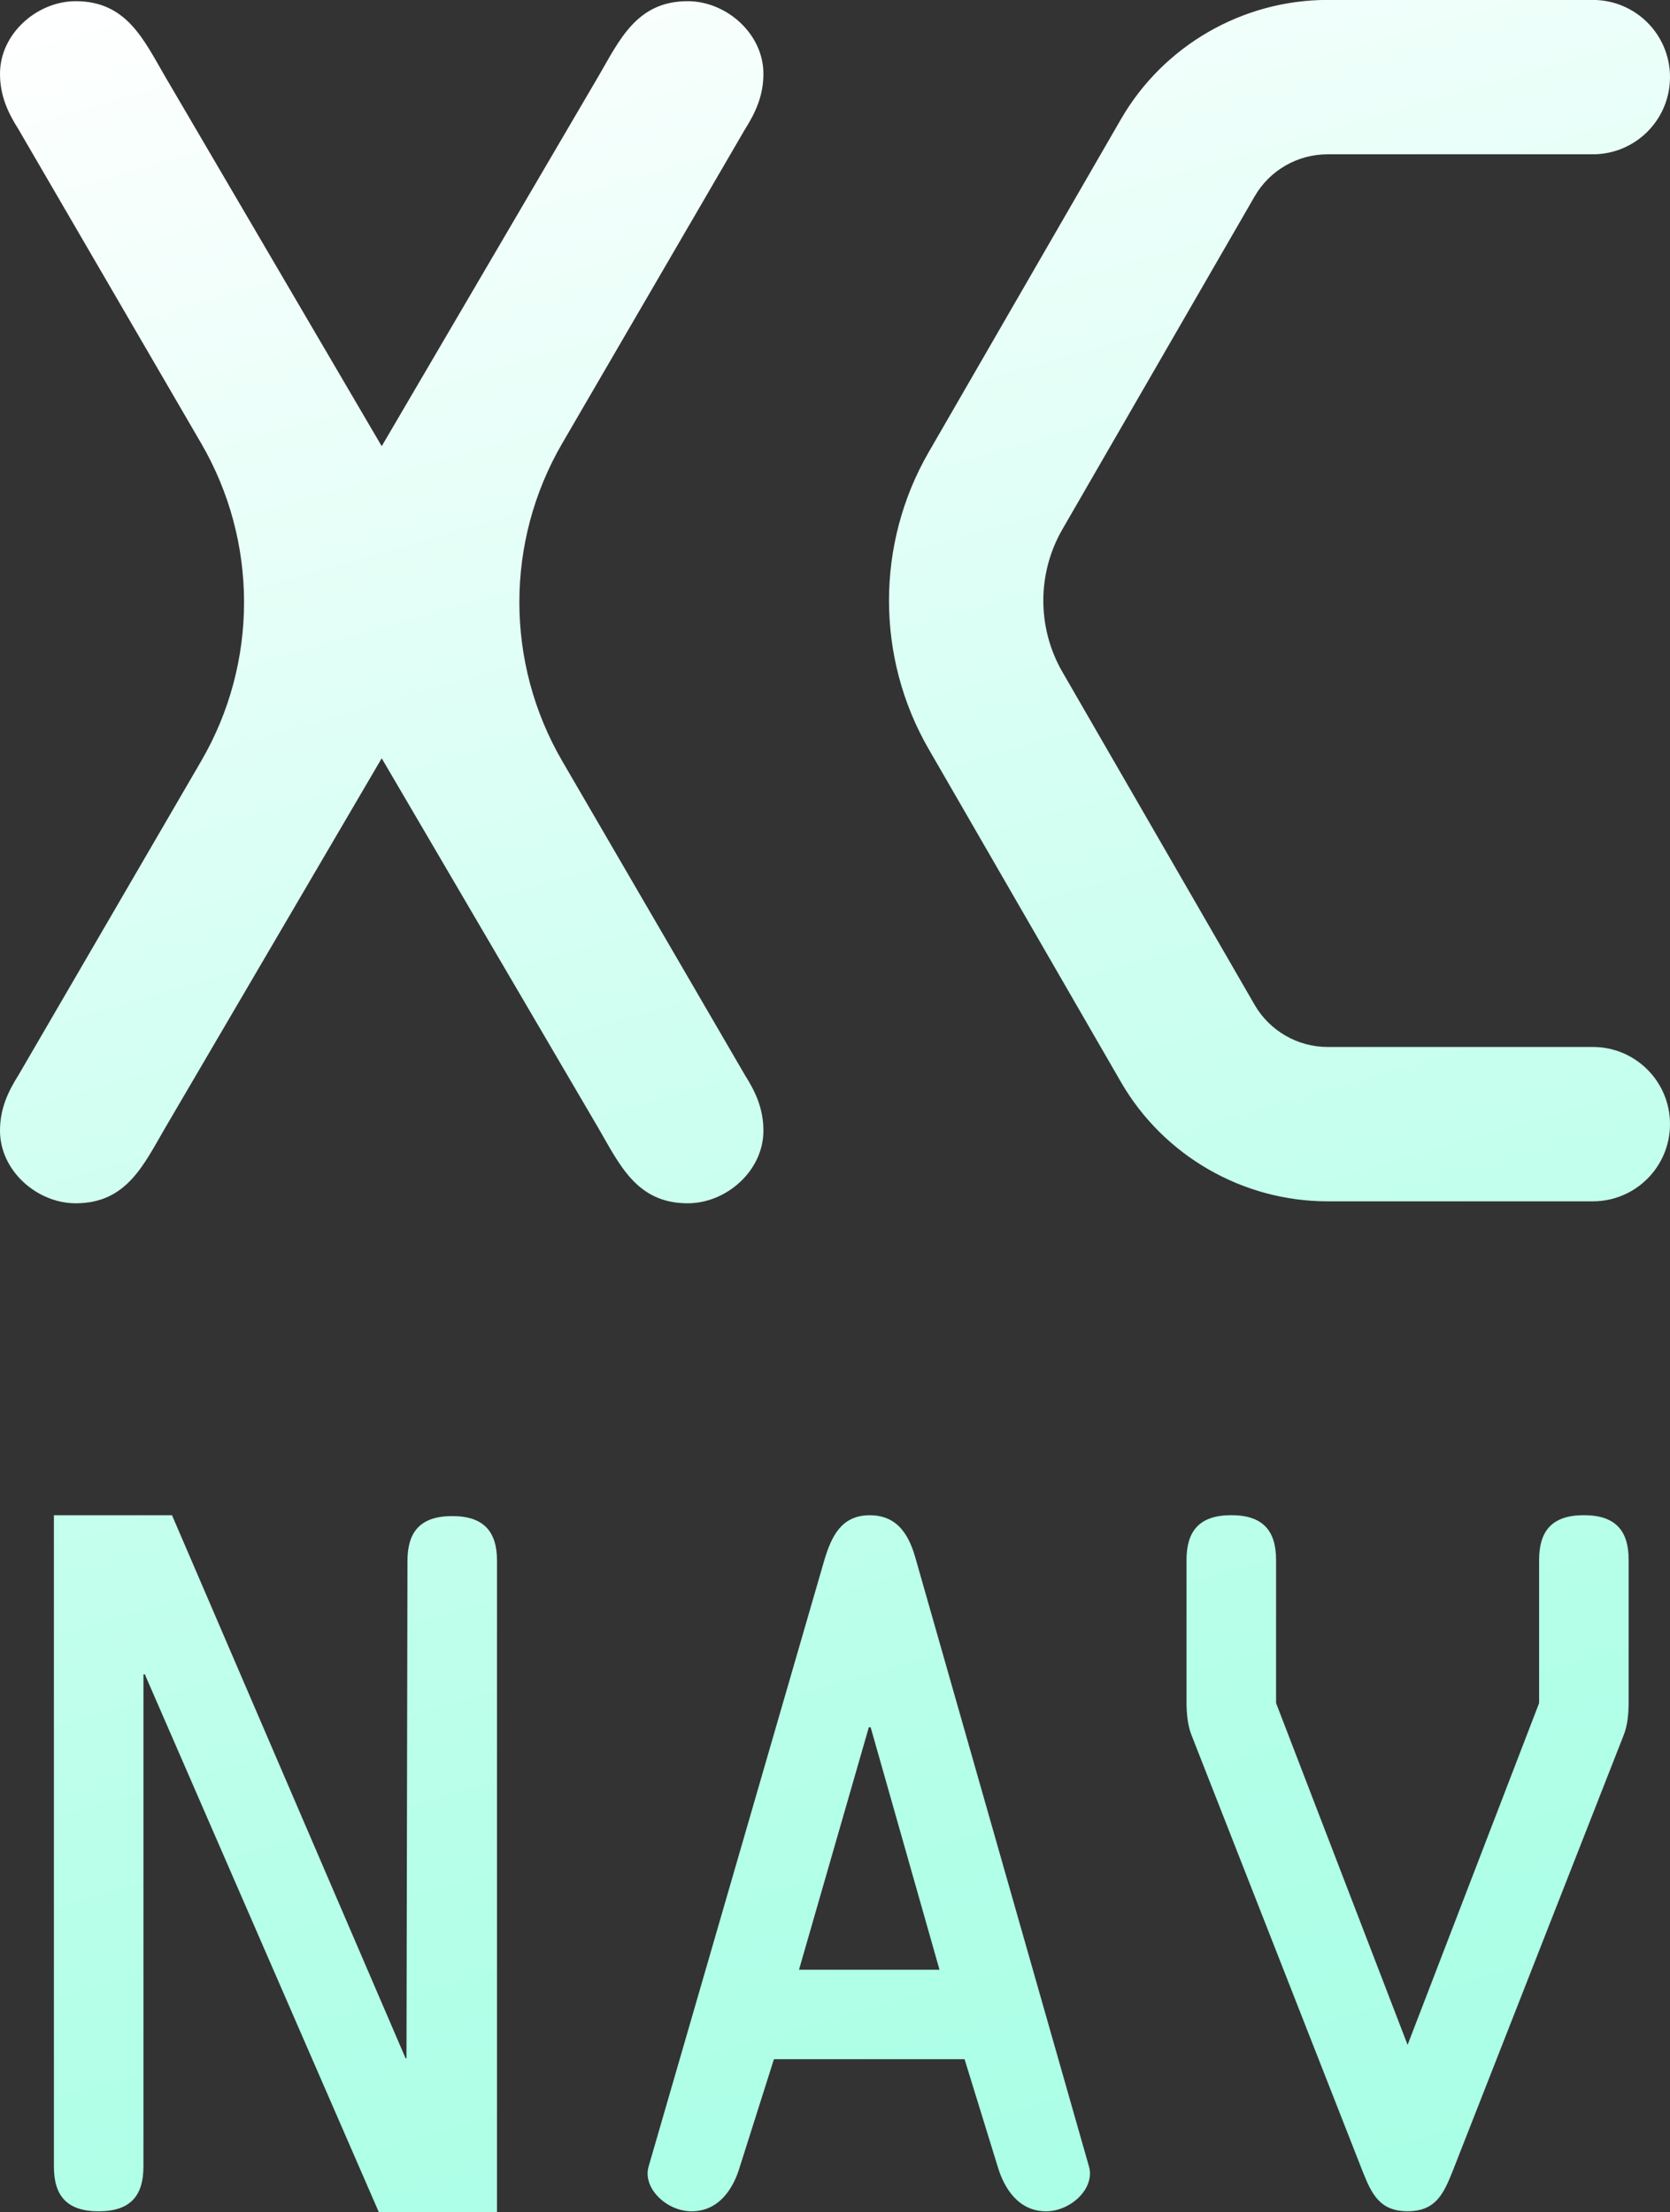 <?xml version="1.0" encoding="utf-8"?>
<!-- Generator: Adobe Illustrator 26.1.0, SVG Export Plug-In . SVG Version: 6.00 Build 0)  -->
<svg version="1.1" id="Layer_1" xmlns="http://www.w3.org/2000/svg" xmlns:xlink="http://www.w3.org/1999/xlink" x="0px" y="0px"
	 viewBox="0 0 237.96 315.27" enable-background="new 0 0 237.96 315.27" xml:space="preserve">
<rect x="0" y="0" width="237.96" height="315.27" fill="#333333" stroke="none"/>
<linearGradient id="SVGID_1_" gradientUnits="userSpaceOnUse" x1="71.897" y1="-17.766" x2="169.965" y2="324.235">
	<stop  offset="0" style="stop-color:#FFFFFF"/>
	<stop  offset="0.436" style="stop-color:#D2FFF2"/>
	<stop  offset="0.797" style="stop-color:#B3FFE8"/>
	<stop  offset="1" style="stop-color:#A8FFE5"/>
</linearGradient>
<path fill="url(#SVGID_1_)" d="M28.67,108.46c8.14-13.99,8.14-31.27,0-45.27L2.64,18.44C1.1,16.02,0,13.6,0,10.51
	C0,4.79,5.29,0.17,10.79,0.17c7.27,0,9.69,5.51,12.77,10.79l30.83,52.63l30.83-52.63C88.3,5.67,90.72,0.17,97.99,0.17
	c5.5,0,10.79,4.62,10.79,10.35c0,3.08-1.1,5.5-2.64,7.93L80.11,63.19c-8.14,13.99-8.14,31.27,0,45.27l26.03,44.75
	c1.54,2.42,2.64,4.84,2.64,7.93c0,5.73-5.28,10.35-10.79,10.35c-7.27,0-9.69-5.5-12.77-10.79l-30.83-52.63l-30.83,52.63
	c-3.08,5.28-5.5,10.79-12.77,10.79c-5.5,0-10.79-4.62-10.79-10.35c0-3.08,1.1-5.5,2.64-7.93L28.67,108.46z M58.06,222.45
	c0-4.08,1.79-6.38,6.38-6.38c4.59,0,6.38,2.3,6.38,6.38v92.82H53.98l-33.28-76.5v-0.13h-0.26v70.13c0,4.08-1.78,6.38-6.38,6.38
	s-6.38-2.29-6.38-6.38v-92.82h16.83l33.28,77.39h-0.13h0.26L58.06,222.45z M117.43,222.45c1.02-3.44,2.42-6.5,6.5-6.5
	c4.21,0,5.74,3.19,6.63,6.5l24.61,86.32c0.89,3.06-2.55,6.38-6.12,6.38c-3.95,0-5.99-3.32-6.89-6.38l-4.72-15.3h-27.16l-4.85,15.3
	c-0.89,3.06-2.93,6.38-6.89,6.38c-3.57,0-7.01-3.32-6.12-6.38L117.43,222.45z M124.06,246.17h-0.26l-9.95,34.55h20.02L124.06,246.17
	z M219.31,242.72v-20.4c0-4.08,1.79-6.38,6.38-6.38c4.59,0,6.38,2.3,6.38,6.38v20.15c0,1.66-0.13,3.44-0.77,4.97l-24.35,62.09
	c-1.28,3.19-2.42,5.61-6.38,5.61c-3.95,0-5.1-2.42-6.38-5.61l-24.35-62.09c-0.64-1.53-0.77-3.32-0.77-4.97v-20.15
	c0-4.08,1.79-6.38,6.38-6.38c4.59,0,6.38,2.3,6.38,6.38v20.4l18.74,48.71L219.31,242.72z M237.96,160.21c0-6.08-4.92-11-11-11h-37.8
	c-4.27,0-8.24-2.3-10.38-5.99l-27.4-47.46c-3.62-6.27-3.62-14.05,0-20.32l27.4-47.46c2.13-3.7,6.11-5.99,10.38-5.99h37.8
	c6.08,0,11-4.92,11-11s-4.92-11-11-11h-37.8c-12.1,0-23.38,6.51-29.43,16.99l-27.4,47.46c-7.54,13.05-7.54,29.27,0,42.32l27.4,47.46
	c6.05,10.48,17.33,16.99,29.43,16.99h37.8C233.04,171.21,237.96,166.29,237.96,160.21z"/>
</svg>

